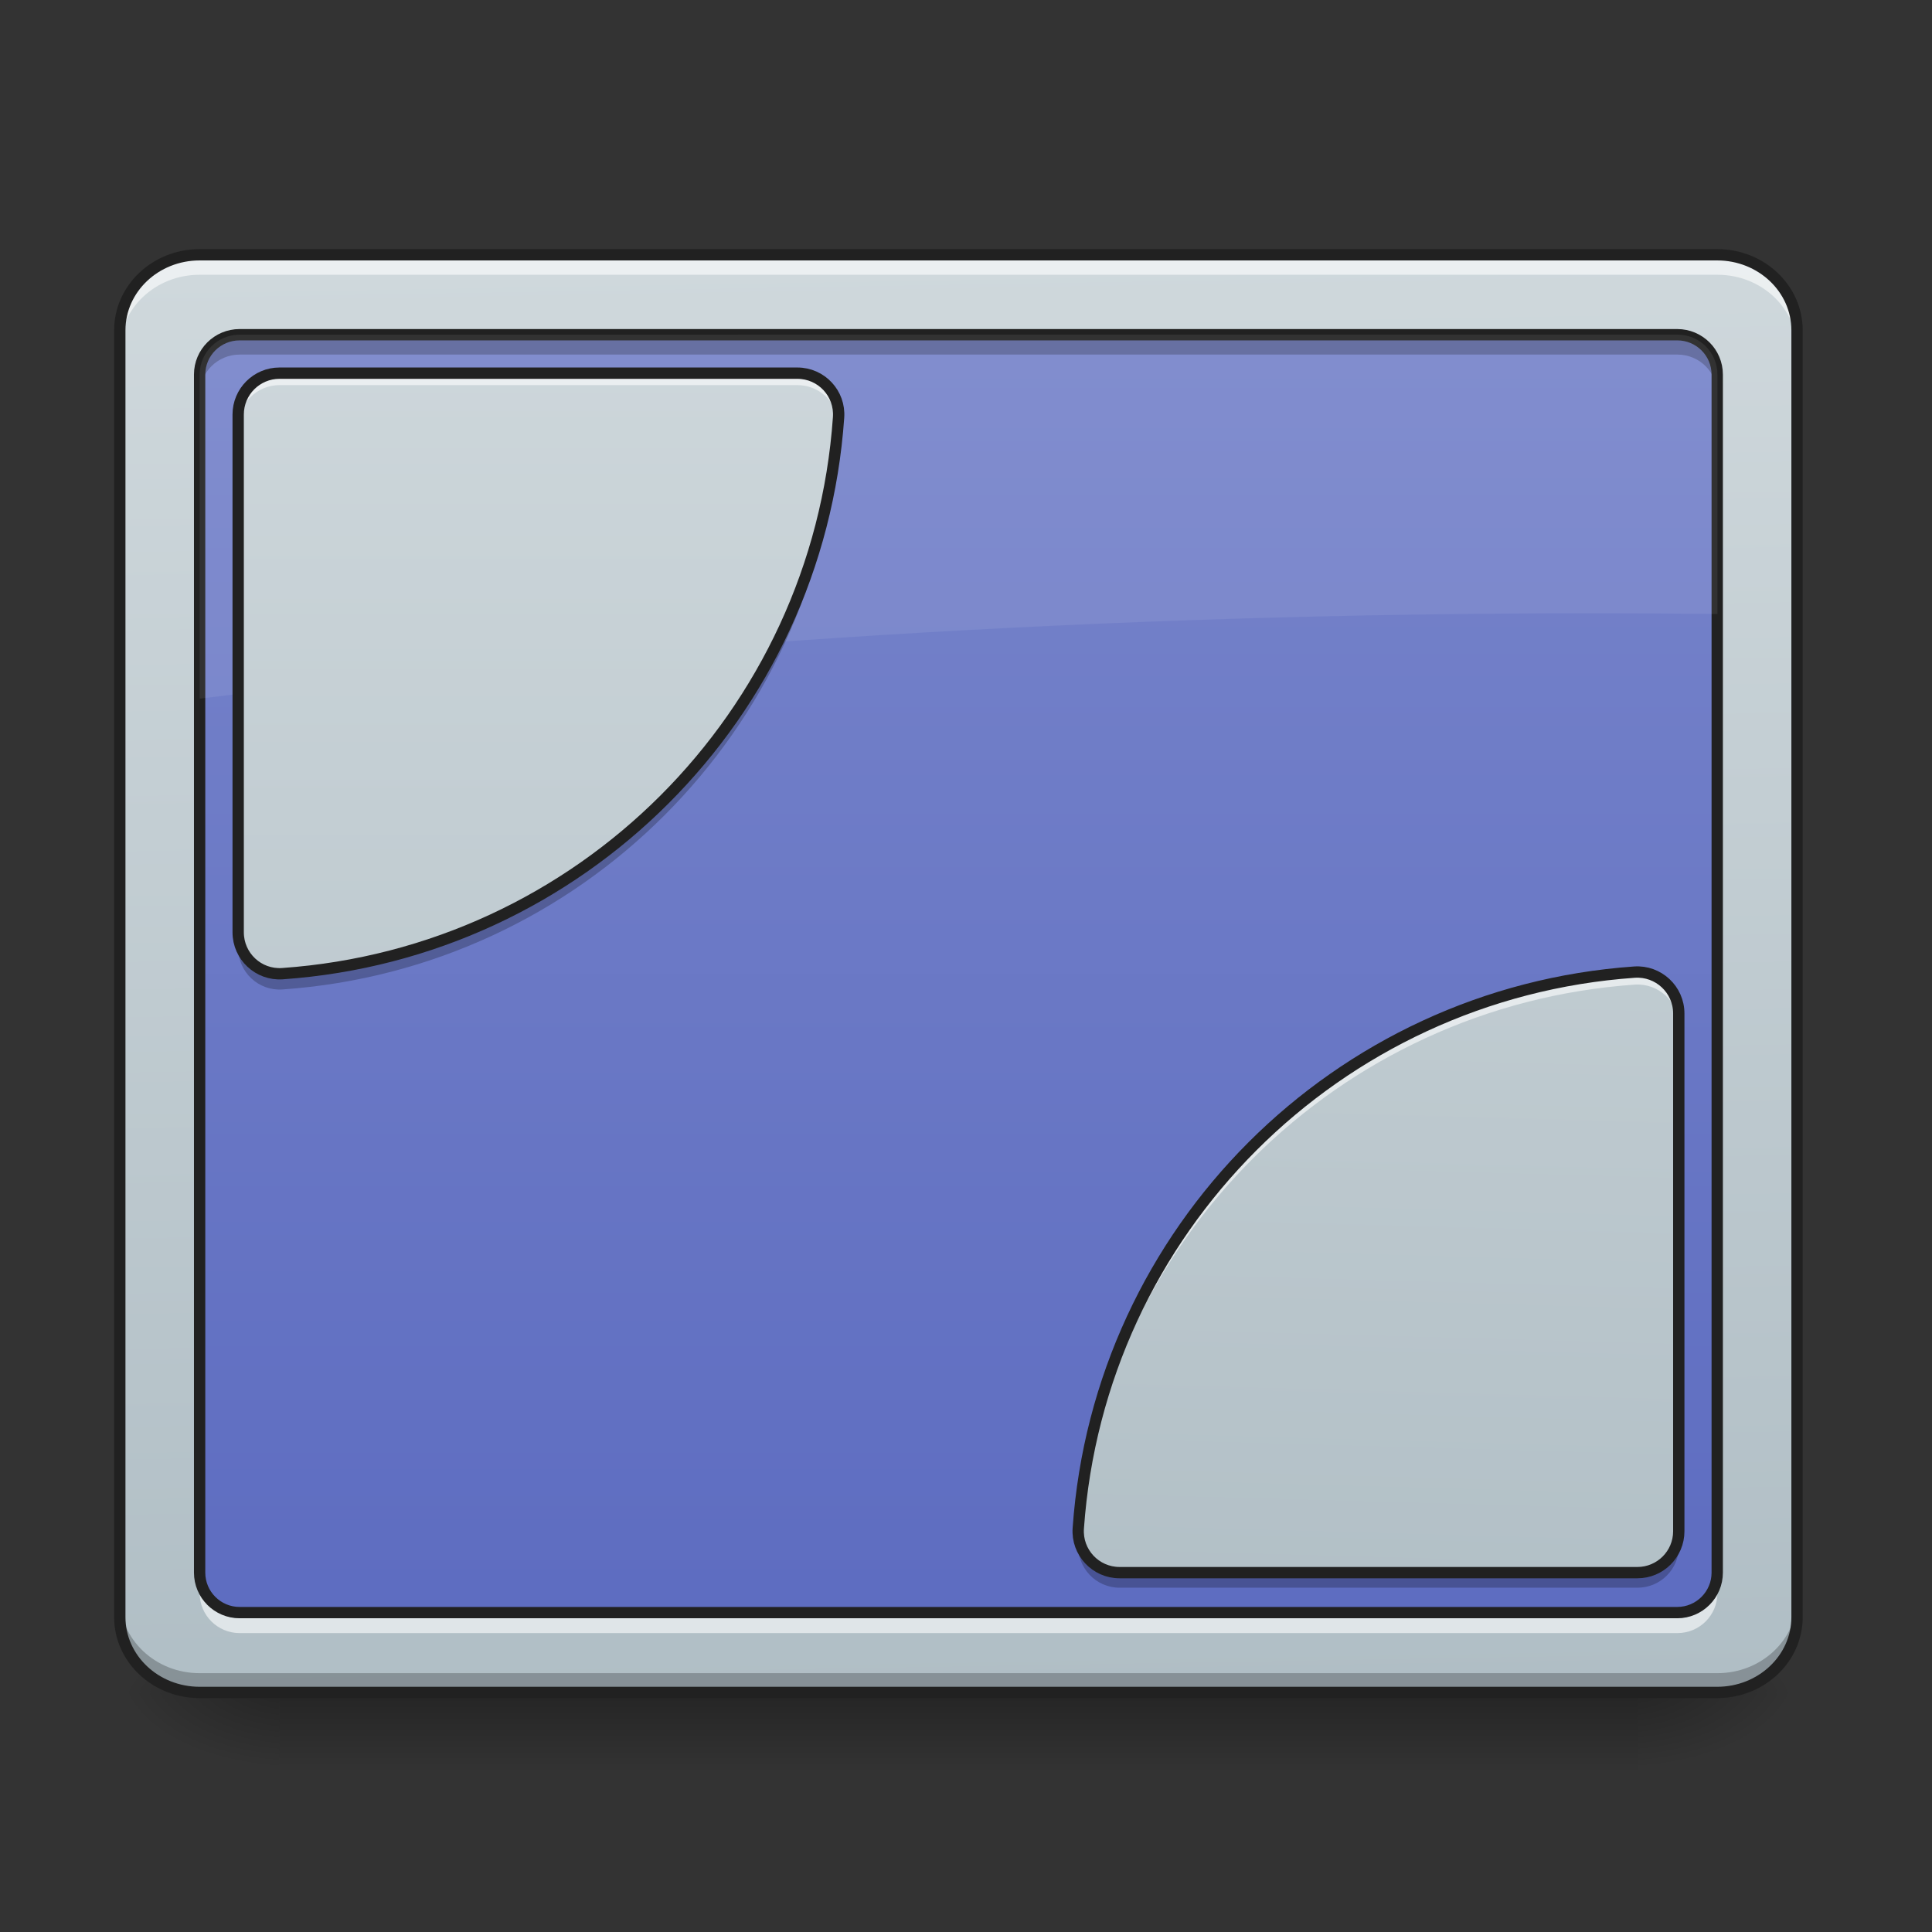 <svg height="64" viewBox="0 0 64 64" width="64" xmlns="http://www.w3.org/2000/svg" xmlns:xlink="http://www.w3.org/1999/xlink"><rect x="0" y="0" width="64" height="64" fill="#333333" stroke="none"/><linearGradient id="a" gradientUnits="userSpaceOnUse" x1="30.43" x2="30.43" y1="56.068" y2="58.714"><stop offset="0" stop-opacity=".275"/><stop offset="1" stop-opacity="0"/></linearGradient><linearGradient id="b"><stop offset="0" stop-opacity=".314"/><stop offset=".222" stop-opacity=".275"/><stop offset="1" stop-opacity="0"/></linearGradient><radialGradient id="c" cx="450.909" cy="189.579" gradientTransform="matrix(0 -.156 -.281 -0 106.907 127.191)" gradientUnits="userSpaceOnUse" r="21.167" xlink:href="#b"/><radialGradient id="d" cx="450.909" cy="189.579" gradientTransform="matrix(-0 .156 .281 0 -43.401 -15.055)" gradientUnits="userSpaceOnUse" r="21.167" xlink:href="#b"/><radialGradient id="e" cx="450.909" cy="189.579" gradientTransform="matrix(-0 -.156 .281 -0 -43.401 127.191)" gradientUnits="userSpaceOnUse" r="21.167" xlink:href="#b"/><radialGradient id="f" cx="450.909" cy="189.579" gradientTransform="matrix(0 .156 -.281 0 106.907 -15.055)" gradientUnits="userSpaceOnUse" r="21.167" xlink:href="#b"/><linearGradient id="g"><stop offset="0" stop-color="#b0bec5"/><stop offset="1" stop-color="#cfd8dc"/></linearGradient><linearGradient id="h" gradientTransform="matrix(.144 0 0 .381 -9.818 62.353)" gradientUnits="userSpaceOnUse" x1="306.753" x2="305.955" xlink:href="#g" y1="-16.485" y2="-141.415"/><linearGradient id="i" gradientUnits="userSpaceOnUse" x1="31.753" x2="31.753" y1="56.068" y2="8.438"><stop offset="0" stop-color="#5c6bc0"/><stop offset="1" stop-color="#7986cb"/></linearGradient><linearGradient id="j" gradientUnits="userSpaceOnUse" x1="27.784" x2="27.784" xlink:href="#g" y1="56.068" y2="8.438"/><linearGradient id="k" gradientTransform="matrix(-.125 0 0 -.125 63.506 37.58)" gradientUnits="userSpaceOnUse" x1="169.333" x2="158.75" xlink:href="#g" y1="-147.892" y2="233.108"/><path d="m9.262 56.215h44.984v2.5h-44.984zm0 0" fill="url(#a)"/><path d="m54.246 56.066h5.289v-2.645h-5.289zm0 0" fill="url(#c)"/><path d="m9.262 56.066h-5.293v2.648h5.293zm0 0" fill="url(#d)"/><path d="m9.262 56.066h-5.293v-2.645h5.293zm0 0" fill="url(#e)"/><path d="m54.246 56.066h5.289v2.648h-5.289zm0 0" fill="url(#f)"/><path d="m6.613 8.438h50.277c1.461 0 2.645 1.121 2.645 2.5v42.633c0 1.379-1.184 2.496-2.645 2.496h-50.277c-1.461 0-2.645-1.117-2.645-2.496v-42.633c0-1.379 1.184-2.5 2.645-2.5zm0 0" fill="url(#h)"/><path d="m7.938 11.086h47.629c.73 0 1.324.59 1.324 1.32v39.691c0 .73-.594 1.324-1.324 1.324h-47.629c-.73 0-1.324-.594-1.324-1.324v-39.691c0-.73.594-1.32 1.324-1.32zm0 0" fill="url(#i)"/><path d="m6.613 8.438c-1.465 0-2.645 1.117-2.645 2.5v.66c0-1.383 1.18-2.496 2.645-2.496h50.277c1.465 0 2.645 1.113 2.645 2.496v-.66c0-1.383-1.18-2.5-2.645-2.5zm0 0" fill="#fff" fill-opacity=".588"/><path d="m6.613 56.086c-1.465 0-2.645-1.113-2.645-2.5v-.66c0 1.383 1.18 2.5 2.645 2.5h50.277c1.465 0 2.645-1.117 2.645-2.5v.66c0 1.387-1.18 2.5-2.645 2.5zm0 0" fill-opacity=".235"/><path d="m52.901-147.506h402.18c11.686 0 21.154 8.968 21.154 19.998v341.03c0 11.03-9.468 19.967-21.154 19.967h-402.18c-11.686 0-21.154-8.937-21.154-19.967v-341.03c0-11.03 9.468-19.998 21.154-19.998zm0 0" fill="none" stroke="#212121" stroke-linecap="round" stroke-width="3" transform="matrix(.125 0 0 .125 0 26.878)"/><path d="m7.938 11.25c-.73 0-1.324.59-1.324 1.324v.496c0-.734.594-1.324 1.324-1.324h47.629c.734 0 1.324.59 1.324 1.324v-.496c0-.734-.59-1.324-1.324-1.324zm0 0" fill-opacity=".235"/><path d="m7.938 54.098c-.73 0-1.324-.59-1.324-1.324v-.496c0 .734.594 1.324 1.324 1.324h47.629c.734 0 1.324-.59 1.324-1.324v.496c0 .734-.59 1.324-1.324 1.324zm0 0" fill="#fff" fill-opacity=".588"/><path d="m63.494-126.321h380.995c5.843 0 10.593 4.718 10.593 10.561v317.501c0 5.843-4.75 10.593-10.593 10.593h-380.995c-5.843 0-10.593-4.75-10.593-10.593v-317.501c0-5.843 4.75-10.561 10.593-10.561zm0 0" fill="none" stroke="#212121" stroke-linecap="round" stroke-linejoin="round" stroke-width="3" transform="matrix(.125 0 0 .125 0 26.878)"/><path d="m7.938 11.086c-.73 0-1.324.59-1.324 1.32v10.738c14.777-1.852 30.191-2.828 46.051-2.828 1.41 0 2.82.008 4.227.023v-7.934c0-.73-.59-1.32-1.324-1.32zm0 0" fill="#fff" fill-opacity=".078"/><path d="m9.262 12.359c-.758 0-1.371.613-1.371 1.371v17.152c0 .797.672 1.426 1.465 1.371 9.875-.691 17.738-8.555 18.426-18.426.059-.797-.57-1.469-1.367-1.469zm0 0" fill="url(#j)"/><path d="m9.262 12.359c-.758 0-1.371.613-1.371 1.371v.398c0-.758.613-1.371 1.371-1.371h17.152c.699 0 1.27.52 1.359 1.188.004-.039.008-.078.008-.117.059-.797-.57-1.469-1.367-1.469zm0 0" fill="#fff" fill-opacity=".588"/><path d="m27.77 14.027c-.785 9.777-8.605 17.539-18.414 18.227-.793.055-1.465-.574-1.465-1.371v.523c0 .797.672 1.426 1.465 1.371 9.875-.691 17.738-8.555 18.426-18.43.008-.109.004-.215-.012-.32zm0 0" fill-opacity=".235"/><path d="m74.087-116.134c-6.062 0-10.968 4.906-10.968 10.968v137.206c0 6.374 5.374 11.405 11.718 10.968 78.992-5.531 141.893-68.431 147.392-147.392.469-6.374-4.562-11.749-10.936-11.749zm0 0" fill="none" stroke="#212121" stroke-linecap="round" stroke-linejoin="round" stroke-width="3" transform="matrix(.125 0 0 .125 0 26.878)"/><path d="m54.246 52.098c.758 0 1.371-.613 1.371-1.371v-17.152c0-.797-.676-1.426-1.469-1.371-9.871.691-17.734 8.555-18.426 18.43-.055.793.574 1.465 1.367 1.465zm0 0" fill="url(#k)"/><path d="m54.223 32.203c-.023 0-.051 0-.074 0-9.871.691-17.734 8.555-18.426 18.43-.008.094-.004.191.012.285.746-9.816 8.586-17.613 18.414-18.301.793-.055 1.469.574 1.469 1.367v-.41c0-.77-.633-1.387-1.395-1.371zm0 0" fill="#fff" fill-opacity=".588"/><path d="m55.617 50.727c0 .758-.613 1.371-1.371 1.371h-17.156c-.688 0-1.25-.504-1.352-1.152-.008.059-.012.121-.016.184-.055.793.574 1.465 1.367 1.465h17.156c.758 0 1.371-.613 1.371-1.371zm0 0" fill-opacity=".235"/><path d="m433.927 201.741c6.062 0 10.968-4.906 10.968-10.968v-137.206c0-6.374-5.406-11.405-11.749-10.968-78.961 5.531-141.861 68.431-147.392 147.423-.437 6.343 4.593 11.718 10.936 11.718zm0 0" fill="none" stroke="#212121" stroke-linecap="round" stroke-linejoin="round" stroke-width="3" transform="matrix(.125 0 0 .125 0 26.878)"/></svg>